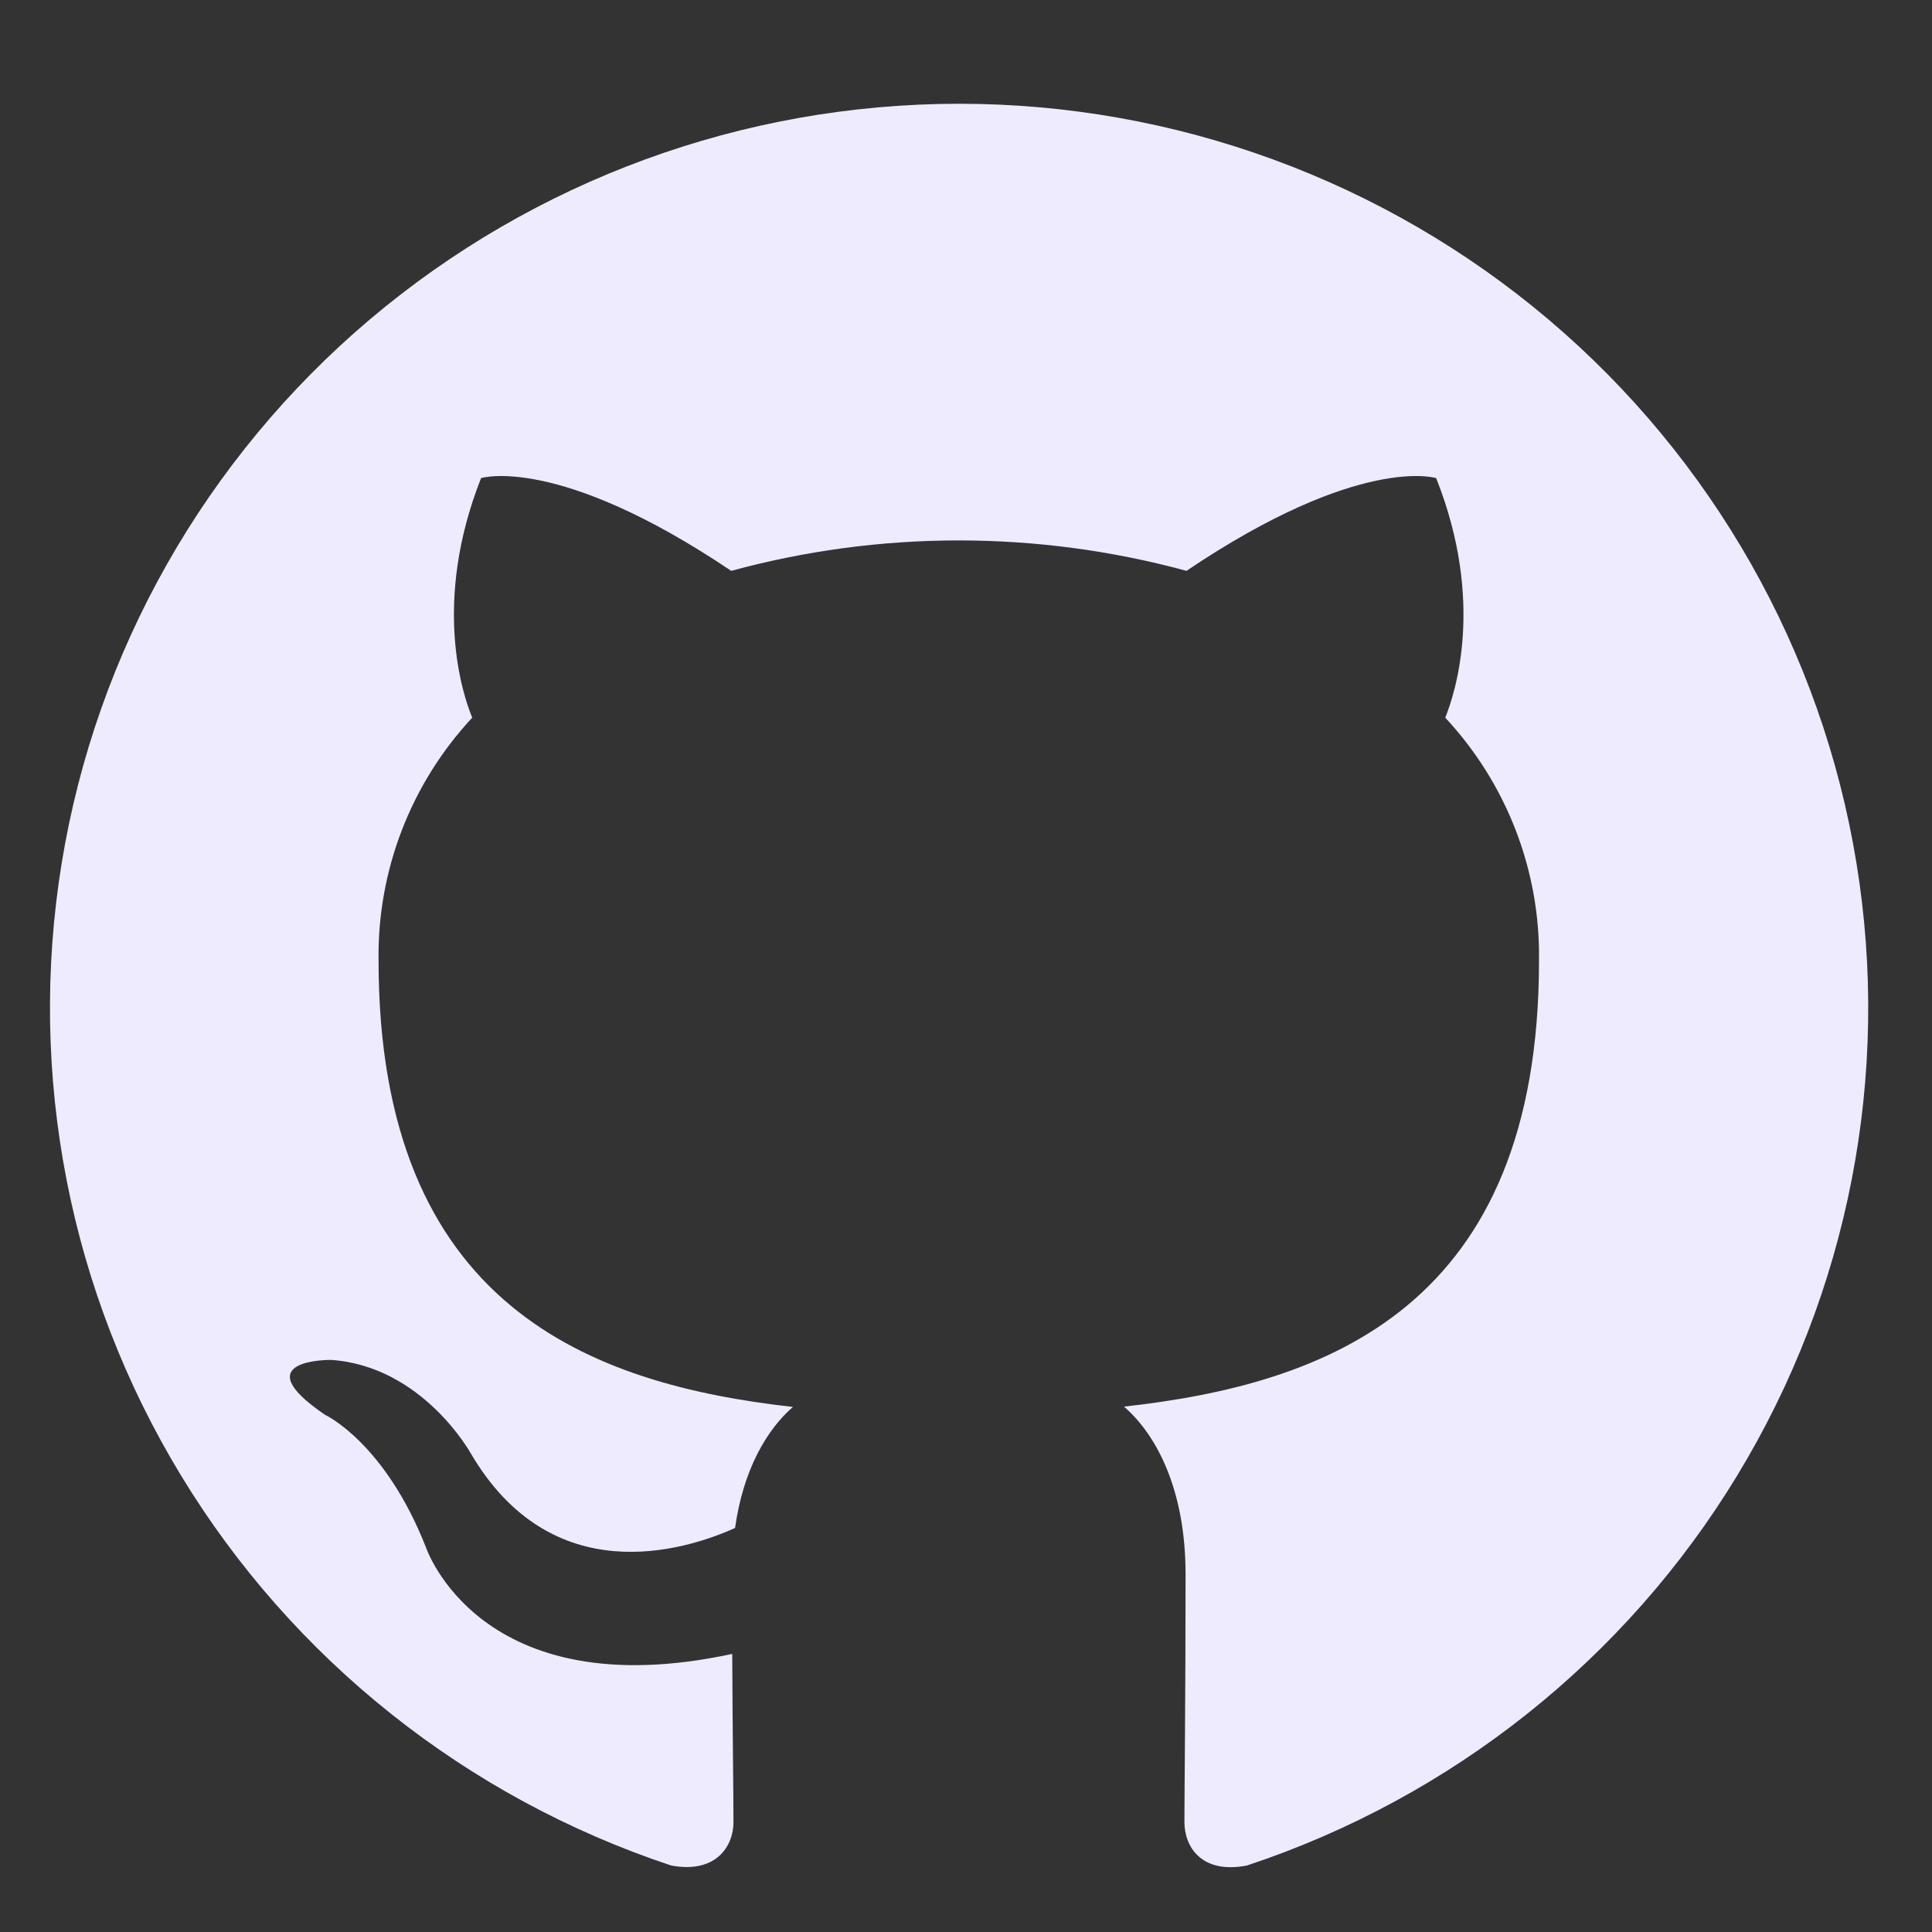 <svg width="17" height="17" viewBox="0 0 17 17" fill="none" xmlns="http://www.w3.org/2000/svg">
<rect x="0" y="0" width="17" height="17" fill="#333333" stroke="none"/>
<path fill-rule="evenodd" clip-rule="evenodd" d="M8.437 0.913C6.537 0.914 4.701 1.587 3.254 2.811C1.808 4.035 0.847 5.73 0.543 7.594C0.239 9.458 0.611 11.369 1.594 12.985C2.576 14.601 4.105 15.817 5.906 16.415C6.304 16.489 6.454 16.242 6.454 16.033C6.454 15.824 6.446 15.216 6.443 14.553C4.217 15.033 3.747 13.613 3.747 13.613C3.384 12.691 2.86 12.449 2.86 12.449C2.134 11.956 2.914 11.966 2.914 11.966C3.718 12.022 4.141 12.786 4.141 12.786C4.853 14.002 6.012 13.65 6.468 13.445C6.54 12.93 6.748 12.579 6.977 12.38C5.199 12.18 3.331 11.498 3.331 8.45C3.32 7.66 3.615 6.895 4.155 6.315C4.073 6.115 3.799 5.306 4.233 4.207C4.233 4.207 4.905 3.994 6.434 5.023C7.745 4.666 9.128 4.666 10.44 5.023C11.967 3.994 12.637 4.207 12.637 4.207C13.073 5.303 12.799 6.112 12.717 6.315C13.258 6.895 13.554 7.661 13.542 8.453C13.542 11.507 11.67 12.18 9.89 12.377C10.176 12.624 10.432 13.108 10.432 13.851C10.432 14.915 10.422 15.771 10.422 16.033C10.422 16.245 10.567 16.493 10.972 16.415C12.774 15.817 14.303 14.601 15.285 12.985C16.268 11.368 16.64 9.457 16.335 7.593C16.031 5.729 15.069 4.033 13.623 2.809C12.176 1.586 10.339 0.913 8.439 0.913H8.437Z" fill="#EFEBFF"/>
</svg>

